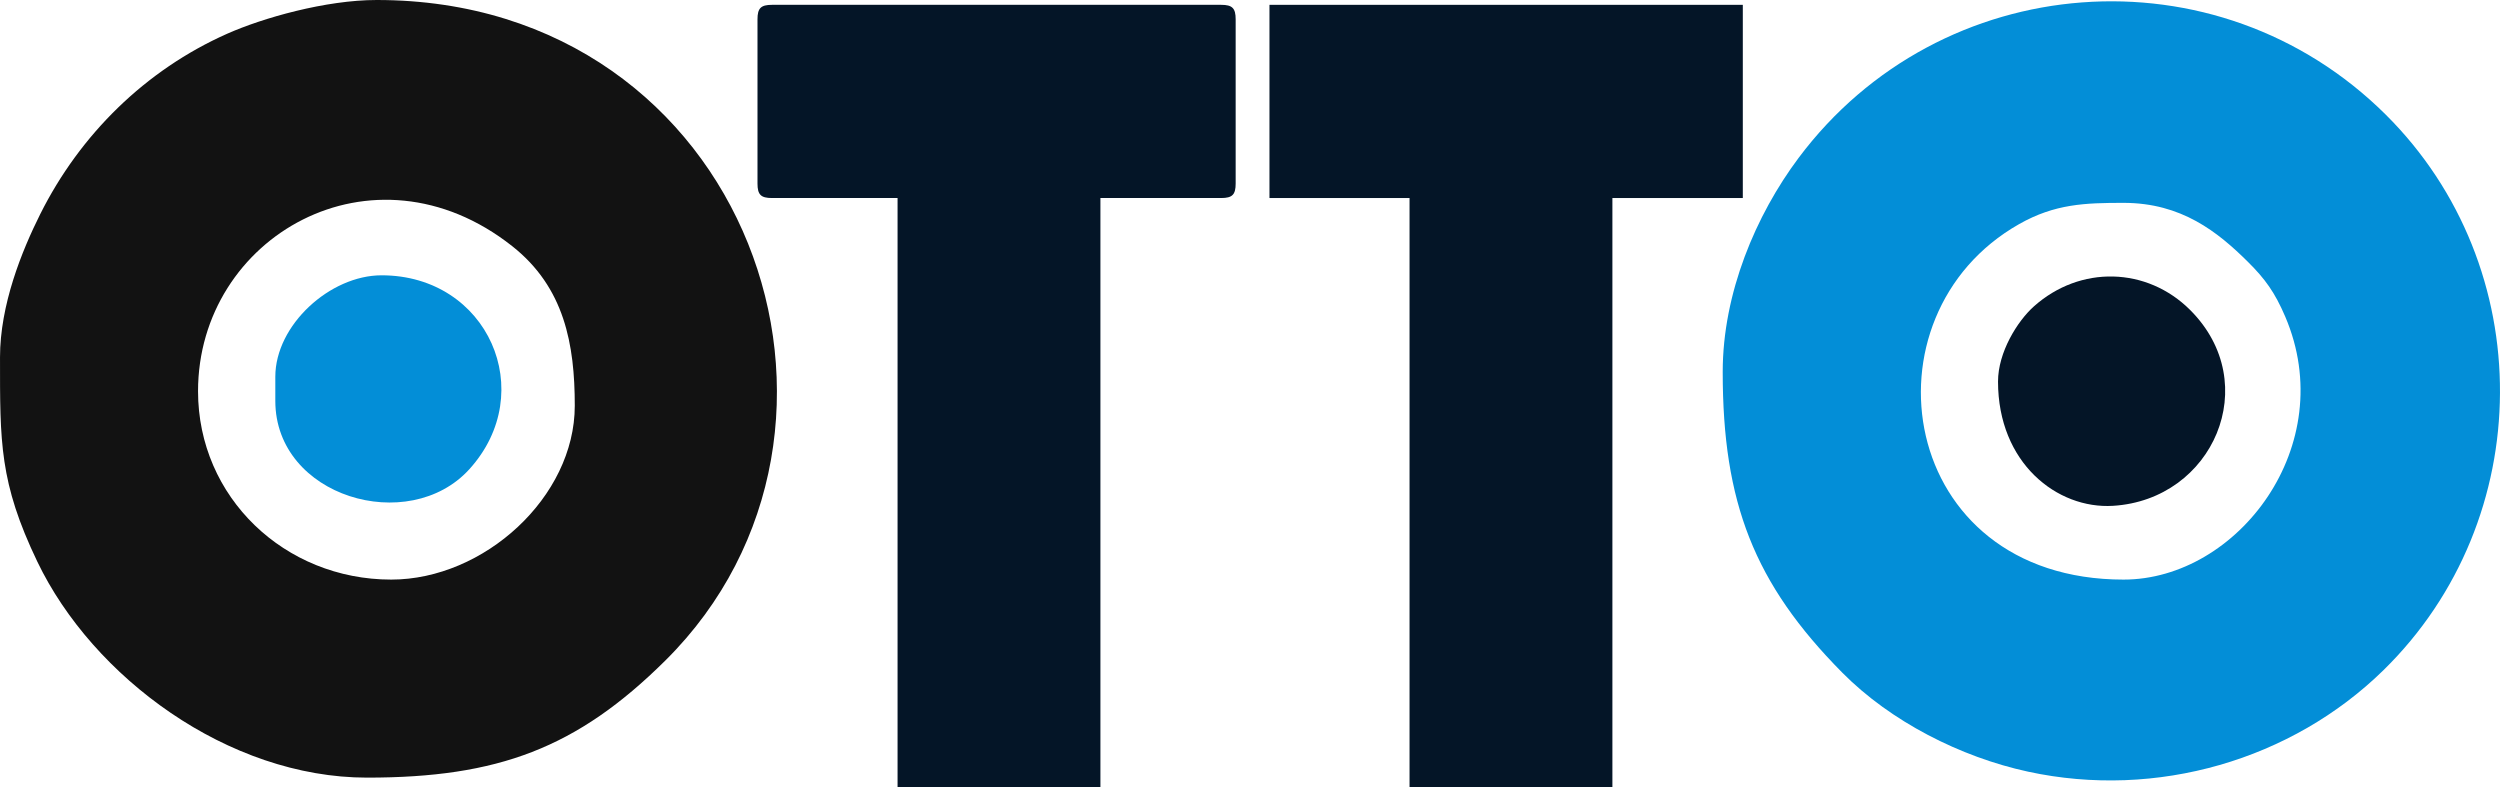 <?xml version="1.0" encoding="UTF-8"?>
<!DOCTYPE svg PUBLIC "-//W3C//DTD SVG 1.1//EN" "http://www.w3.org/Graphics/SVG/1.1/DTD/svg11.dtd">
<!-- Creator: CorelDRAW 2020 (64 Bit) -->
<svg xmlns="http://www.w3.org/2000/svg" xml:space="preserve" width="271.007mm" height="85.344mm" version="1.1" style="shape-rendering:geometricPrecision; text-rendering:geometricPrecision; image-rendering:optimizeQuality; fill-rule:evenodd; clip-rule:evenodd"
viewBox="0 0 27064.91 8523.19"
 xmlns:xlink="http://www.w3.org/1999/xlink"
 xmlns:xodm="http://www.corel.com/coreldraw/odm/2003">
 <defs>
  <style type="text/css">
   <![CDATA[
    .fil0 {fill:#038ED7}
    .fil2 {fill:#041527}
    .fil1 {fill:#121212}
   ]]>
  </style>
 </defs>
 <g id="Camada_x0020_1">
  <path class="fil0" d="M22990.09 6274.73c-2452.94,0 -2878.92,-2859.13 -1130.13,-3849.18 386.19,-218.64 712.48,-229.4 1130.13,-229.4 626.58,0 1018.76,314.24 1347.07,639.93 183.74,182.25 290.12,328.56 402.45,591.05 597.22,1395.73 -514.65,2847.59 -1749.52,2847.59zm-4340.04 -2248.43c0,1413.09 338.26,2289.86 1293.93,3255.26 523.44,528.76 1279.81,914.09 2012.42,1072.65 1391.45,301.17 2854.73,-127.84 3845.74,-1097.56 1673,-1637.05 1685.69,-4366.65 25.66,-6015.78 -1825.59,-1813.59 -4822.29,-1582.31 -6356.64,469.15 -462.69,618.62 -821.12,1464.17 -821.12,2316.27z"/>
  <path class="fil1" d="M2143.88 4235.45c0,-1671.43 1893.06,-2761.26 3400.96,-1570.82 566.73,447.43 677.64,1064.29 677.64,1727.7 0,991.25 -984.43,1882.4 -1987.01,1882.4 -1153.02,0 -2091.59,-889.78 -2091.59,-2039.29zm-2143.87 -366.03c0,915.26 -7.37,1353.33 403.82,2210.65 599.77,1250.45 2064.68,2338.54 3570.2,2338.54 1415.03,0 2270.31,-317.18 3229,-1267.91 2525.98,-2505.01 902.46,-7150.71 -3124.41,-7150.71 -553.48,0 -1235.51,194.41 -1621.02,365.99 -883.17,393.09 -1591.18,1090.65 -2022.04,1951.97 -200.8,401.49 -435.53,982.58 -435.53,1551.46z"/>
  <path class="fil2" d="M8200.53 209.15l0 1777.84c0,120.49 36.38,156.87 156.88,156.87l1359.51 0 0 6379.33 2196.16 0 0 -6379.33 1307.24 0c120.48,0 156.86,-36.38 156.86,-156.87l0 -1777.84c0,-120.48 -36.38,-156.86 -156.86,-156.86l-4862.92 0c-120.5,0 -156.88,36.38 -156.88,156.86z"/>
  <polygon class="fil2" points="13743.22,2143.87 15259.62,2143.87 15259.62,8523.19 17455.79,8523.19 17455.79,2143.87 18867.61,2143.87 18867.61,52.29 13743.22,52.29 "/>
  <path class="fil0" d="M2980.51 4078.59l0 261.44c0,1040.52 1444.59,1461.49 2100,740.46 758.05,-833.96 202.09,-2100 -949.62,-2100 -557.41,0 -1150.38,537.65 -1150.38,1098.09z"/>
  <path class="fil2" d="M21630.57 4130.86c0,881.18 639.34,1381.96 1244.6,1345.2 1083.54,-65.78 1633.43,-1322.02 836.47,-2119.02 -468.78,-468.78 -1191.73,-487.12 -1692.44,-40.2 -179.03,159.78 -388.62,496.12 -388.62,814.01z"/>
 </g>
</svg>
